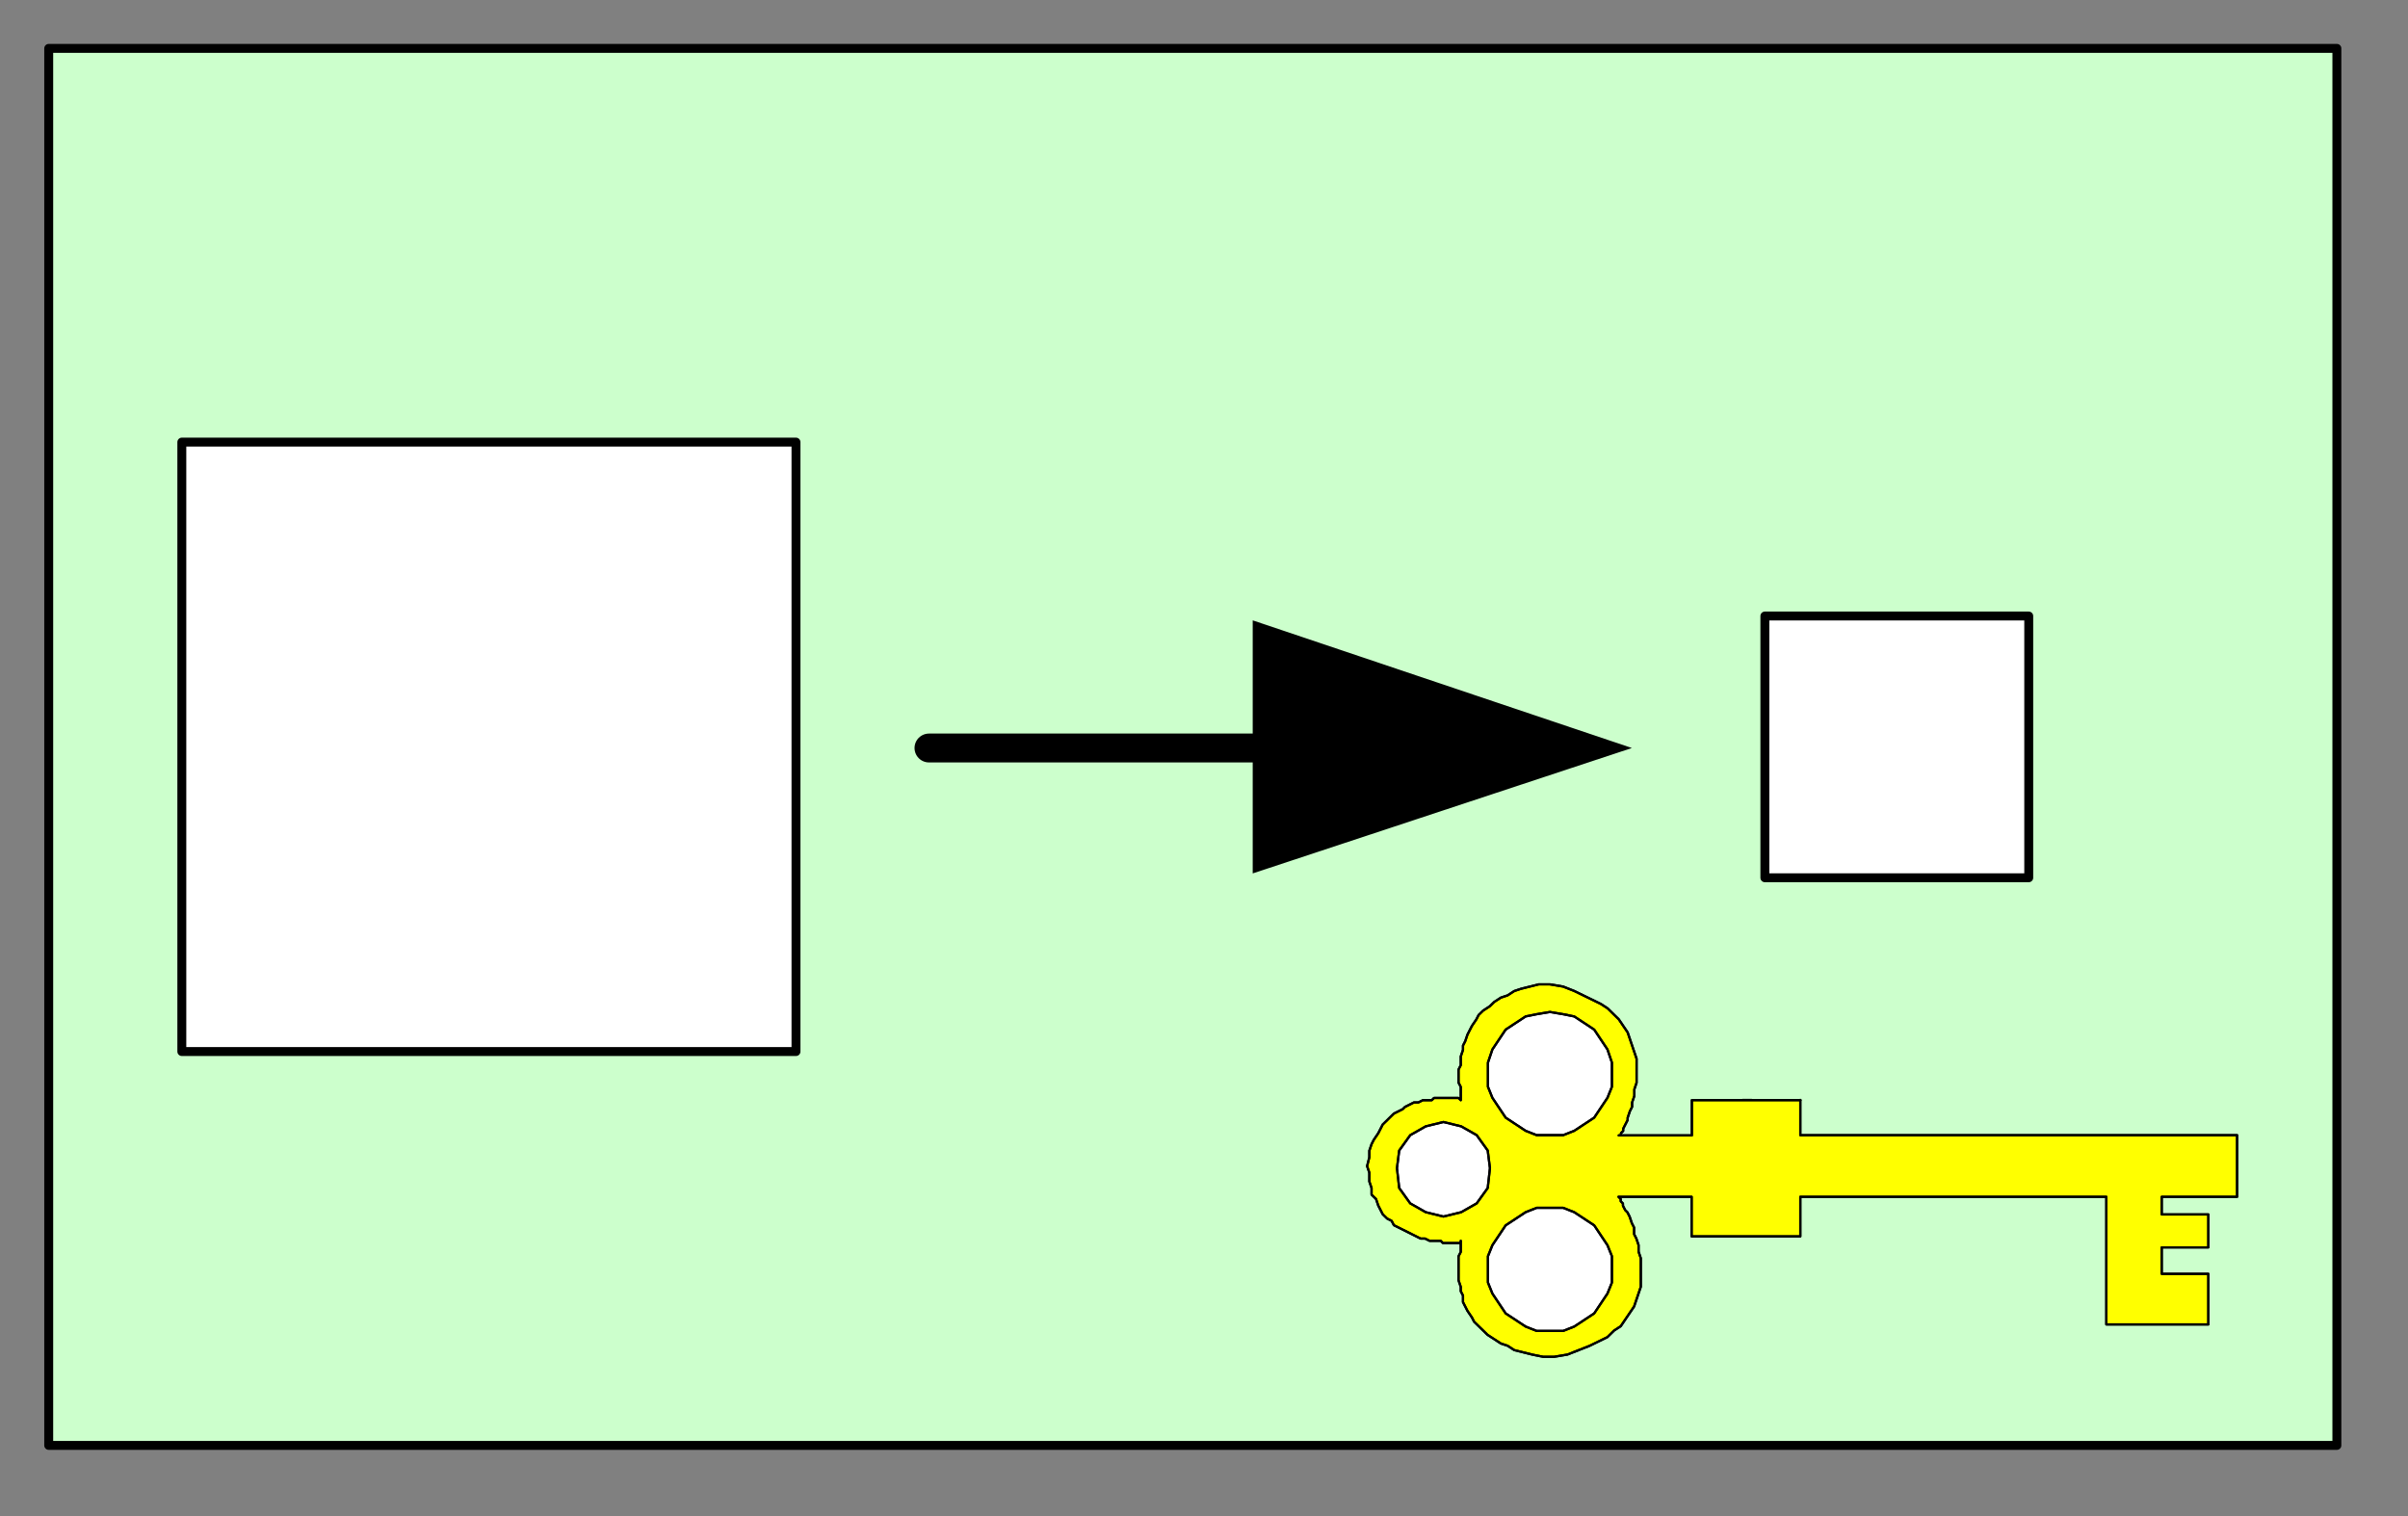 <?xml version="1.0" encoding="UTF-8" standalone="no"?>
<svg
   xmlns:dc="http://purl.org/dc/elements/1.1/"
   xmlns:cc="http://creativecommons.org/ns#"
   xmlns:rdf="http://www.w3.org/1999/02/22-rdf-syntax-ns#"
   xmlns:svg="http://www.w3.org/2000/svg"
   xmlns="http://www.w3.org/2000/svg"
   viewBox="0 0 21.6 13.6"
   id="svg2"
   height="13.6mm"
   width="21.6mm"
   version="1.0">
  <rect x="0" y="0" width="21.6" height="13.6" fill="#808080" stroke="none"/>
  <defs
     id="defs4">
    <pattern
       y="0"
       x="0"
       height="6"
       width="6"
       patternUnits="userSpaceOnUse"
       id="WMFhbasepattern" />
  </defs>
  <path
     id="path7"
     d="m 0.438,0.434 0,12.532 20.525,0 0,-12.532 -20.525,0 z"
     style="fill:#ccffcc;fill-opacity:1;fill-rule:evenodd;stroke:none" />
  <path
     id="path9"
     d="m 20.962,12.966 -20.525,0 0,-12.532 20.525,0 0,12.532 z"
     style="fill:none;stroke:#000000;stroke-width:0.08px;stroke-linecap:round;stroke-linejoin:round;stroke-miterlimit:4;stroke-dasharray:none;stroke-opacity:1" />
  <path
     id="path11"
     d="m 15.831,5.526 0,2.348 2.367,0 0,-2.348 -2.367,0 z"
     style="fill:#ffffff;fill-opacity:1;fill-rule:evenodd;stroke:none" />
  <path
     id="path13"
     d="m 18.198,7.874 -2.367,0 0,-2.348 2.367,0 0,2.348 z"
     style="fill:none;stroke:#000000;stroke-width:0.08px;stroke-linecap:round;stroke-linejoin:round;stroke-miterlimit:4;stroke-dasharray:none;stroke-opacity:1" />
  <path
     id="path15"
     d="m 8.333,6.71 3.182,0"
     style="fill:none;stroke:#000000;stroke-width:0.259px;stroke-linecap:round;stroke-linejoin:round;stroke-miterlimit:4;stroke-dasharray:none;stroke-opacity:1" />
  <path
     id="path17"
     d="m 11.237,7.835 3.401,-1.125 -3.401,-1.145 0,2.269 z"
     style="fill:#000000;fill-opacity:1;fill-rule:evenodd;stroke:none" />
  <path
     id="path19"
     d="m 1.631,3.967 0,5.467 5.509,0 0,-5.467 -5.509,0 z"
     style="fill:#ffffff;fill-opacity:1;fill-rule:evenodd;stroke:none" />
  <path
     id="path21"
     d="m 7.14,9.433 -5.509,0 0,-5.467 5.509,0 0,5.467 z"
     style="fill:none;stroke:#000000;stroke-width:0.08px;stroke-linecap:round;stroke-linejoin:round;stroke-miterlimit:4;stroke-dasharray:none;stroke-opacity:1" />
  <path
     id="path23"
     d="m 15.632,9.867 0.08,0"
     style="fill:none;stroke:#000000;stroke-width:0.02px;stroke-linecap:round;stroke-linejoin:round;stroke-miterlimit:4;stroke-dasharray:none;stroke-opacity:1" />
  <path
     id="path25"
     d="m 16.149,9.867 0,0.316 3.918,0 0,0.553 -0.676,0 0,0.158 0.418,0 0,0.296 -0.418,0 0,0.237 0.418,0 0,0.454 -0.915,0 0,-1.145 -2.745,0 0,0.355 -0.975,0 0,-0.355 -0.656,0 0,0 0.02,0.02 0,0.02 0.02,0.02 0,0.02 0.02,0.039 0.02,0.02 0.02,0.039 0.02,0.059 0.02,0.039 0,0.059 0.02,0.039 0.02,0.059 0,0.059 0.02,0.059 0,0.059 0,0.059 0,0.079 0,0.059 -0.02,0.059 -0.02,0.059 -0.02,0.059 -0.04,0.059 -0.04,0.059 -0.04,0.059 -0.06,0.039 -0.06,0.059 -0.08,0.039 -0.08,0.039 -0.099,0.039 -0.099,0.039 -0.119,0.02 -0.099,0 -0.099,-0.02 -0.08,-0.02 -0.08,-0.02 -0.06,-0.039 -0.06,-0.02 -0.06,-0.039 -0.06,-0.039 -0.04,-0.039 -0.04,-0.039 -0.04,-0.039 -0.02,-0.039 -0.04,-0.059 -0.02,-0.039 -0.02,-0.039 0,-0.059 -0.02,-0.039 0,-0.039 -0.02,-0.059 0,-0.039 0,-0.039 0,-0.039 0,-0.039 0,-0.039 0,-0.02 0.02,-0.039 0,-0.02 0,-0.02 0,-0.02 0,-0.02 0,0 0,-0.02 0,0 0,0.02 -0.02,0 0,0 -0.02,0 -0.06,0 -0.02,0 -0.04,0 -0.02,-0.02 -0.04,0 -0.04,0 -0.02,0 -0.04,-0.02 -0.04,0 -0.04,-0.02 -0.04,-0.02 -0.04,-0.02 -0.04,-0.02 -0.04,-0.02 -0.04,-0.02 -0.02,-0.039 -0.04,-0.02 -0.04,-0.039 -0.02,-0.039 -0.02,-0.039 -0.02,-0.059 -0.04,-0.039 0,-0.059 -0.02,-0.059 0,-0.079 -0.02,-0.059 0.02,-0.079 0,-0.059 0.02,-0.059 0.02,-0.039 0.04,-0.059 0.02,-0.039 0.02,-0.039 0.04,-0.039 0.02,-0.02 0.04,-0.039 0.04,-0.02 0.04,-0.02 0.02,-0.02 0.04,-0.02 0.04,-0.02 0.04,0 0.04,-0.02 0.04,0 0.04,0 0.02,-0.02 0.04,0 0.04,0 0.06,0 0.02,0 0.02,0 0.02,0 0.02,0 0.02,0.02 0,0 0,0 0,0 0,-0.02 0,-0.02 0,0 0,-0.039 0,-0.02 0,-0.02 -0.02,-0.039 0,-0.039 0,-0.039 0,-0.039 0.02,-0.039 0,-0.039 0,-0.039 0.02,-0.059 0,-0.039 0.02,-0.039 0.02,-0.059 0.02,-0.039 0.02,-0.039 0.04,-0.059 0.02,-0.039 0.04,-0.039 0.06,-0.039 0.04,-0.039 0.06,-0.039 0.06,-0.02 0.06,-0.039 0.06,-0.02 0.08,-0.02 0.08,-0.02 0.099,0 0.119,0.02 0.099,0.039 0.08,0.039 0.08,0.039 0.08,0.039 0.06,0.039 0.06,0.059 0.04,0.039 0.04,0.059 0.04,0.059 0.02,0.059 0.02,0.059 0.02,0.059 0.02,0.059 0,0.059 0,0.059 0,0.059 0,0.039 -0.02,0.059 0,0.059 -0.02,0.059 0,0.039 -0.02,0.039 -0.02,0.059 0,0.02 -0.02,0.039 -0.02,0.039 0,0.02 -0.02,0.02 0,0.02 -0.02,0 0,0 0.656,0 0,-0.316 0.975,0 z"
     style="fill:#ffff00;fill-opacity:1;fill-rule:evenodd;stroke:none" />
  <path
     id="path27"
     d="m 16.149,9.867 0,0.316 3.918,0 0,0.553 -0.676,0 0,0.158 0.418,0 0,0.296 -0.418,0 0,0.237 0.418,0 0,0.454 -0.915,0 0,-1.145 -2.745,0 0,0.355 -0.975,0 0,-0.355 -0.656,0 0,0 0.02,0.02 0,0.02 0.02,0.02 0,0.02 0.02,0.039 0.02,0.02 0.02,0.039 0.02,0.059 0.02,0.039 0,0.059 0.02,0.039 0.02,0.059 0,0.059 0.02,0.059 0,0.059 0,0.059 0,0.079 0,0.059 -0.02,0.059 -0.02,0.059 -0.02,0.059 -0.04,0.059 -0.04,0.059 -0.04,0.059 -0.06,0.039 -0.06,0.059 -0.08,0.039 -0.08,0.039 -0.099,0.039 -0.099,0.039 -0.119,0.02 -0.099,0 -0.099,-0.02 -0.08,-0.02 -0.08,-0.02 -0.06,-0.039 -0.06,-0.02 -0.06,-0.039 -0.06,-0.039 -0.04,-0.039 -0.04,-0.039 -0.04,-0.039 -0.02,-0.039 -0.04,-0.059 -0.02,-0.039 -0.02,-0.039 0,-0.059 -0.02,-0.039 0,-0.039 -0.02,-0.059 0,-0.039 0,-0.039 0,-0.039 0,-0.039 0,-0.039 0,-0.02 0.02,-0.039 0,-0.02 0,-0.02 0,-0.02 0,-0.02 0,0 0,-0.02 0,0 0,0.02 -0.02,0 0,0 -0.02,0 -0.06,0 -0.02,0 -0.04,0 -0.02,-0.02 -0.04,0 -0.04,0 -0.02,0 -0.04,-0.02 -0.04,0 -0.04,-0.02 -0.04,-0.02 -0.04,-0.02 -0.04,-0.02 -0.04,-0.02 -0.04,-0.02 -0.02,-0.039 -0.04,-0.02 -0.04,-0.039 -0.02,-0.039 -0.02,-0.039 -0.02,-0.059 -0.04,-0.039 0,-0.059 -0.02,-0.059 0,-0.079 -0.02,-0.059 0.02,-0.079 0,-0.059 0.02,-0.059 0.02,-0.039 0.04,-0.059 0.02,-0.039 0.02,-0.039 0.04,-0.039 0.02,-0.02 0.04,-0.039 0.04,-0.02 0.04,-0.02 0.02,-0.02 0.04,-0.02 0.04,-0.02 0.04,0 0.04,-0.02 0.04,0 0.04,0 0.02,-0.02 0.04,0 0.04,0 0.06,0 0.02,0 0.02,0 0.02,0 0.02,0 0.02,0.02 0,0 0,0 0,0 0,-0.02 0,-0.02 0,0 0,-0.039 0,-0.02 0,-0.02 -0.02,-0.039 0,-0.039 0,-0.039 0,-0.039 0.02,-0.039 0,-0.039 0,-0.039 0.02,-0.059 0,-0.039 0.02,-0.039 0.02,-0.059 0.02,-0.039 0.02,-0.039 0.04,-0.059 0.02,-0.039 0.04,-0.039 0.06,-0.039 0.04,-0.039 0.06,-0.039 0.06,-0.02 0.06,-0.039 0.06,-0.02 0.08,-0.02 0.08,-0.02 0.099,0 0.119,0.02 0.099,0.039 0.08,0.039 0.08,0.039 0.08,0.039 0.06,0.039 0.06,0.059 0.04,0.039 0.04,0.059 0.04,0.059 0.02,0.059 0.02,0.059 0.02,0.059 0.02,0.059 0,0.059 0,0.059 0,0.059 0,0.039 -0.02,0.059 0,0.059 -0.02,0.059 0,0.039 -0.02,0.039 -0.02,0.059 0,0.02 -0.02,0.039 -0.02,0.039 0,0.02 -0.02,0.02 0,0.02 -0.02,0 0,0 0.656,0 0,-0.316 0.975,0 z"
     style="fill:none;stroke:#000000;stroke-width:0.02px;stroke-linecap:round;stroke-linejoin:round;stroke-miterlimit:4;stroke-dasharray:none;stroke-opacity:1" />
  <path
     id="path29"
     d="m 16.149,9.867 0,0.316 3.918,0 0,0.553 -0.676,0 0,0.158 0.418,0 0,0.296 -0.418,0 0,0.237 0.418,0 0,0.454 -0.915,0 0,-1.145 -2.745,0 0,0.355 -0.975,0 0,-0.355 -0.656,0 0,0 0.02,0.02 0,0.02 0.02,0.02 0,0.02 0.02,0.039 0.02,0.02 0.02,0.039 0.02,0.059 0.02,0.039 0,0.059 0.02,0.039 0.02,0.059 0,0.059 0.02,0.059 0,0.059 0,0.059 0,0.079 0,0.059 -0.02,0.059 -0.02,0.059 -0.02,0.059 -0.04,0.059 -0.04,0.059 -0.04,0.059 -0.06,0.039 -0.06,0.059 -0.08,0.039 -0.08,0.039 -0.099,0.039 -0.099,0.039 -0.119,0.02 -0.099,0 -0.099,-0.02 -0.08,-0.02 -0.08,-0.02 -0.06,-0.039 -0.06,-0.02 -0.06,-0.039 -0.06,-0.039 -0.04,-0.039 -0.04,-0.039 -0.04,-0.039 -0.02,-0.039 -0.04,-0.059 -0.02,-0.039 -0.02,-0.039 0,-0.059 -0.02,-0.039 0,-0.039 -0.02,-0.059 0,-0.039 0,-0.039 0,-0.039 0,-0.039 0,-0.039 0,-0.02 0.02,-0.039 0,-0.02 0,-0.02 0,-0.02 0,-0.02 0,0 0,-0.02 0,0 0,0.02 -0.02,0 0,0 -0.02,0 -0.06,0 -0.02,0 -0.04,0 -0.02,-0.02 -0.04,0 -0.04,0 -0.02,0 -0.04,-0.02 -0.04,0 -0.04,-0.02 -0.04,-0.02 -0.04,-0.02 -0.04,-0.02 -0.04,-0.02 -0.04,-0.02 -0.02,-0.039 -0.04,-0.02 -0.04,-0.039 -0.02,-0.039 -0.02,-0.039 -0.02,-0.059 -0.04,-0.039 0,-0.059 -0.02,-0.059 0,-0.079 -0.02,-0.059 0.02,-0.079 0,-0.059 0.02,-0.059 0.02,-0.039 0.04,-0.059 0.02,-0.039 0.02,-0.039 0.04,-0.039 0.02,-0.02 0.04,-0.039 0.04,-0.02 0.04,-0.02 0.02,-0.02 0.04,-0.02 0.04,-0.02 0.04,0 0.04,-0.02 0.04,0 0.04,0 0.02,-0.02 0.04,0 0.04,0 0.06,0 0.02,0 0.02,0 0.02,0 0.02,0 0.02,0.02 0,0 0,0 0,0 0,-0.02 0,-0.02 0,0 0,-0.039 0,-0.02 0,-0.02 -0.02,-0.039 0,-0.039 0,-0.039 0,-0.039 0.02,-0.039 0,-0.039 0,-0.039 0.02,-0.059 0,-0.039 0.02,-0.039 0.02,-0.059 0.02,-0.039 0.02,-0.039 0.04,-0.059 0.02,-0.039 0.04,-0.039 0.06,-0.039 0.04,-0.039 0.06,-0.039 0.06,-0.02 0.06,-0.039 0.06,-0.02 0.08,-0.02 0.08,-0.02 0.099,0 0.119,0.02 0.099,0.039 0.08,0.039 0.08,0.039 0.08,0.039 0.06,0.039 0.06,0.059 0.04,0.039 0.04,0.059 0.04,0.059 0.02,0.059 0.02,0.059 0.02,0.059 0.02,0.059 0,0.059 0,0.059 0,0.059 0,0.039 -0.02,0.059 0,0.059 -0.02,0.059 0,0.039 -0.02,0.039 -0.02,0.059 0,0.02 -0.02,0.039 -0.02,0.039 0,0.02 -0.02,0.02 0,0.02 -0.02,0 0,0 0.656,0 0,-0.316 0.975,0 z"
     style="fill:none;stroke:#000000;stroke-width:0.02px;stroke-linecap:round;stroke-linejoin:round;stroke-miterlimit:4;stroke-dasharray:none;stroke-opacity:1" />
  <path
     id="path31"
     d="m 14.459,9.631 0,0.118 -0.04,0.099 -0.119,0.178 -0.179,0.118 -0.099,0.039 -0.119,0 -0.119,0 -0.099,-0.039 -0.179,-0.118 -0.119,-0.178 -0.04,-0.099 0,-0.118 0,-0.099 0.04,-0.118 0.119,-0.178 0.179,-0.118 0.099,-0.02 0.119,-0.02 0.119,0.02 0.099,0.02 0.179,0.118 0.119,0.178 0.04,0.118 0,0.099 z"
     style="fill:#ffffff;fill-opacity:1;fill-rule:evenodd;stroke:none" />
  <path
     id="path33"
     d="m 14.459,9.631 0,0.118 -0.04,0.099 -0.119,0.178 -0.179,0.118 -0.099,0.039 -0.119,0 -0.119,0 -0.099,-0.039 -0.179,-0.118 -0.119,-0.178 -0.04,-0.099 0,-0.118 0,-0.099 0.04,-0.118 0.119,-0.178 0.179,-0.118 0.099,-0.02 0.119,-0.02 0.119,0.02 0.099,0.02 0.179,0.118 0.119,0.178 0.04,0.118 0,0.099"
     style="fill:none;stroke:#000000;stroke-width:0.02px;stroke-linecap:round;stroke-linejoin:round;stroke-miterlimit:4;stroke-dasharray:none;stroke-opacity:1" />
  <path
     id="path35"
     d="m 14.459,9.631 0,0.118 -0.04,0.099 -0.119,0.178 -0.179,0.118 -0.099,0.039 -0.119,0 -0.119,0 -0.099,-0.039 -0.179,-0.118 -0.119,-0.178 -0.04,-0.099 0,-0.118 0,-0.099 0.04,-0.118 0.119,-0.178 0.179,-0.118 0.099,-0.02 0.119,-0.02 0.119,0.02 0.099,0.02 0.179,0.118 0.119,0.178 0.04,0.118 0,0.099"
     style="fill:none;stroke:#000000;stroke-width:0.02px;stroke-linecap:round;stroke-linejoin:round;stroke-miterlimit:4;stroke-dasharray:none;stroke-opacity:1" />
  <path
     id="path37"
     d="m 14.459,11.387 0,0.118 -0.04,0.099 -0.119,0.178 -0.179,0.118 -0.099,0.039 -0.119,0 -0.119,0 -0.099,-0.039 -0.179,-0.118 -0.119,-0.178 -0.04,-0.099 0,-0.118 0,-0.118 0.04,-0.099 0.119,-0.178 0.179,-0.118 0.099,-0.039 0.119,0 0.119,0 0.099,0.039 0.179,0.118 0.119,0.178 0.04,0.099 0,0.118 z"
     style="fill:#ffffff;fill-opacity:1;fill-rule:evenodd;stroke:none" />
  <path
     id="path39"
     d="m 14.459,11.387 0,0.118 -0.04,0.099 -0.119,0.178 -0.179,0.118 -0.099,0.039 -0.119,0 -0.119,0 -0.099,-0.039 -0.179,-0.118 -0.119,-0.178 -0.04,-0.099 0,-0.118 0,-0.118 0.04,-0.099 0.119,-0.178 0.179,-0.118 0.099,-0.039 0.119,0 0.119,0 0.099,0.039 0.179,0.118 0.119,0.178 0.04,0.099 0,0.118"
     style="fill:none;stroke:#000000;stroke-width:0.02px;stroke-linecap:round;stroke-linejoin:round;stroke-miterlimit:4;stroke-dasharray:none;stroke-opacity:1" />
  <path
     id="path41"
     d="m 14.459,11.387 0,0.118 -0.04,0.099 -0.119,0.178 -0.179,0.118 -0.099,0.039 -0.119,0 -0.119,0 -0.099,-0.039 -0.179,-0.118 -0.119,-0.178 -0.04,-0.099 0,-0.118 0,-0.118 0.04,-0.099 0.119,-0.178 0.179,-0.118 0.099,-0.039 0.119,0 0.119,0 0.099,0.039 0.179,0.118 0.119,0.178 0.04,0.099 0,0.118"
     style="fill:none;stroke:#000000;stroke-width:0.02px;stroke-linecap:round;stroke-linejoin:round;stroke-miterlimit:4;stroke-dasharray:none;stroke-opacity:1" />
  <path
     id="path43"
     d="m 13.365,10.479 -0.02,0.178 -0.099,0.138 -0.139,0.079 -0.159,0.039 -0.159,-0.039 -0.139,-0.079 -0.099,-0.138 -0.02,-0.178 0.02,-0.158 0.099,-0.138 0.139,-0.079 0.159,-0.039 0.159,0.039 0.139,0.079 0.099,0.138 0.02,0.158 z"
     style="fill:#ffffff;fill-opacity:1;fill-rule:evenodd;stroke:none" />
  <path
     id="path45"
     d="m 13.365,10.479 -0.02,0.178 -0.099,0.138 -0.139,0.079 -0.159,0.039 -0.159,-0.039 -0.139,-0.079 -0.099,-0.138 -0.02,-0.178 0.02,-0.158 0.099,-0.138 0.139,-0.079 0.159,-0.039 0.159,0.039 0.139,0.079 0.099,0.138 0.02,0.158"
     style="fill:none;stroke:#000000;stroke-width:0.02px;stroke-linecap:round;stroke-linejoin:round;stroke-miterlimit:4;stroke-dasharray:none;stroke-opacity:1" />
  <path
     id="path47"
     d="m 13.365,10.479 -0.02,0.178 -0.099,0.138 -0.139,0.079 -0.159,0.039 -0.159,-0.039 -0.139,-0.079 -0.099,-0.138 -0.02,-0.178 0.02,-0.158 0.099,-0.138 0.139,-0.079 0.159,-0.039 0.159,0.039 0.139,0.079 0.099,0.138 0.02,0.158"
     style="fill:none;stroke:#000000;stroke-width:0.02px;stroke-linecap:round;stroke-linejoin:round;stroke-miterlimit:4;stroke-dasharray:none;stroke-opacity:1" />
</svg>
